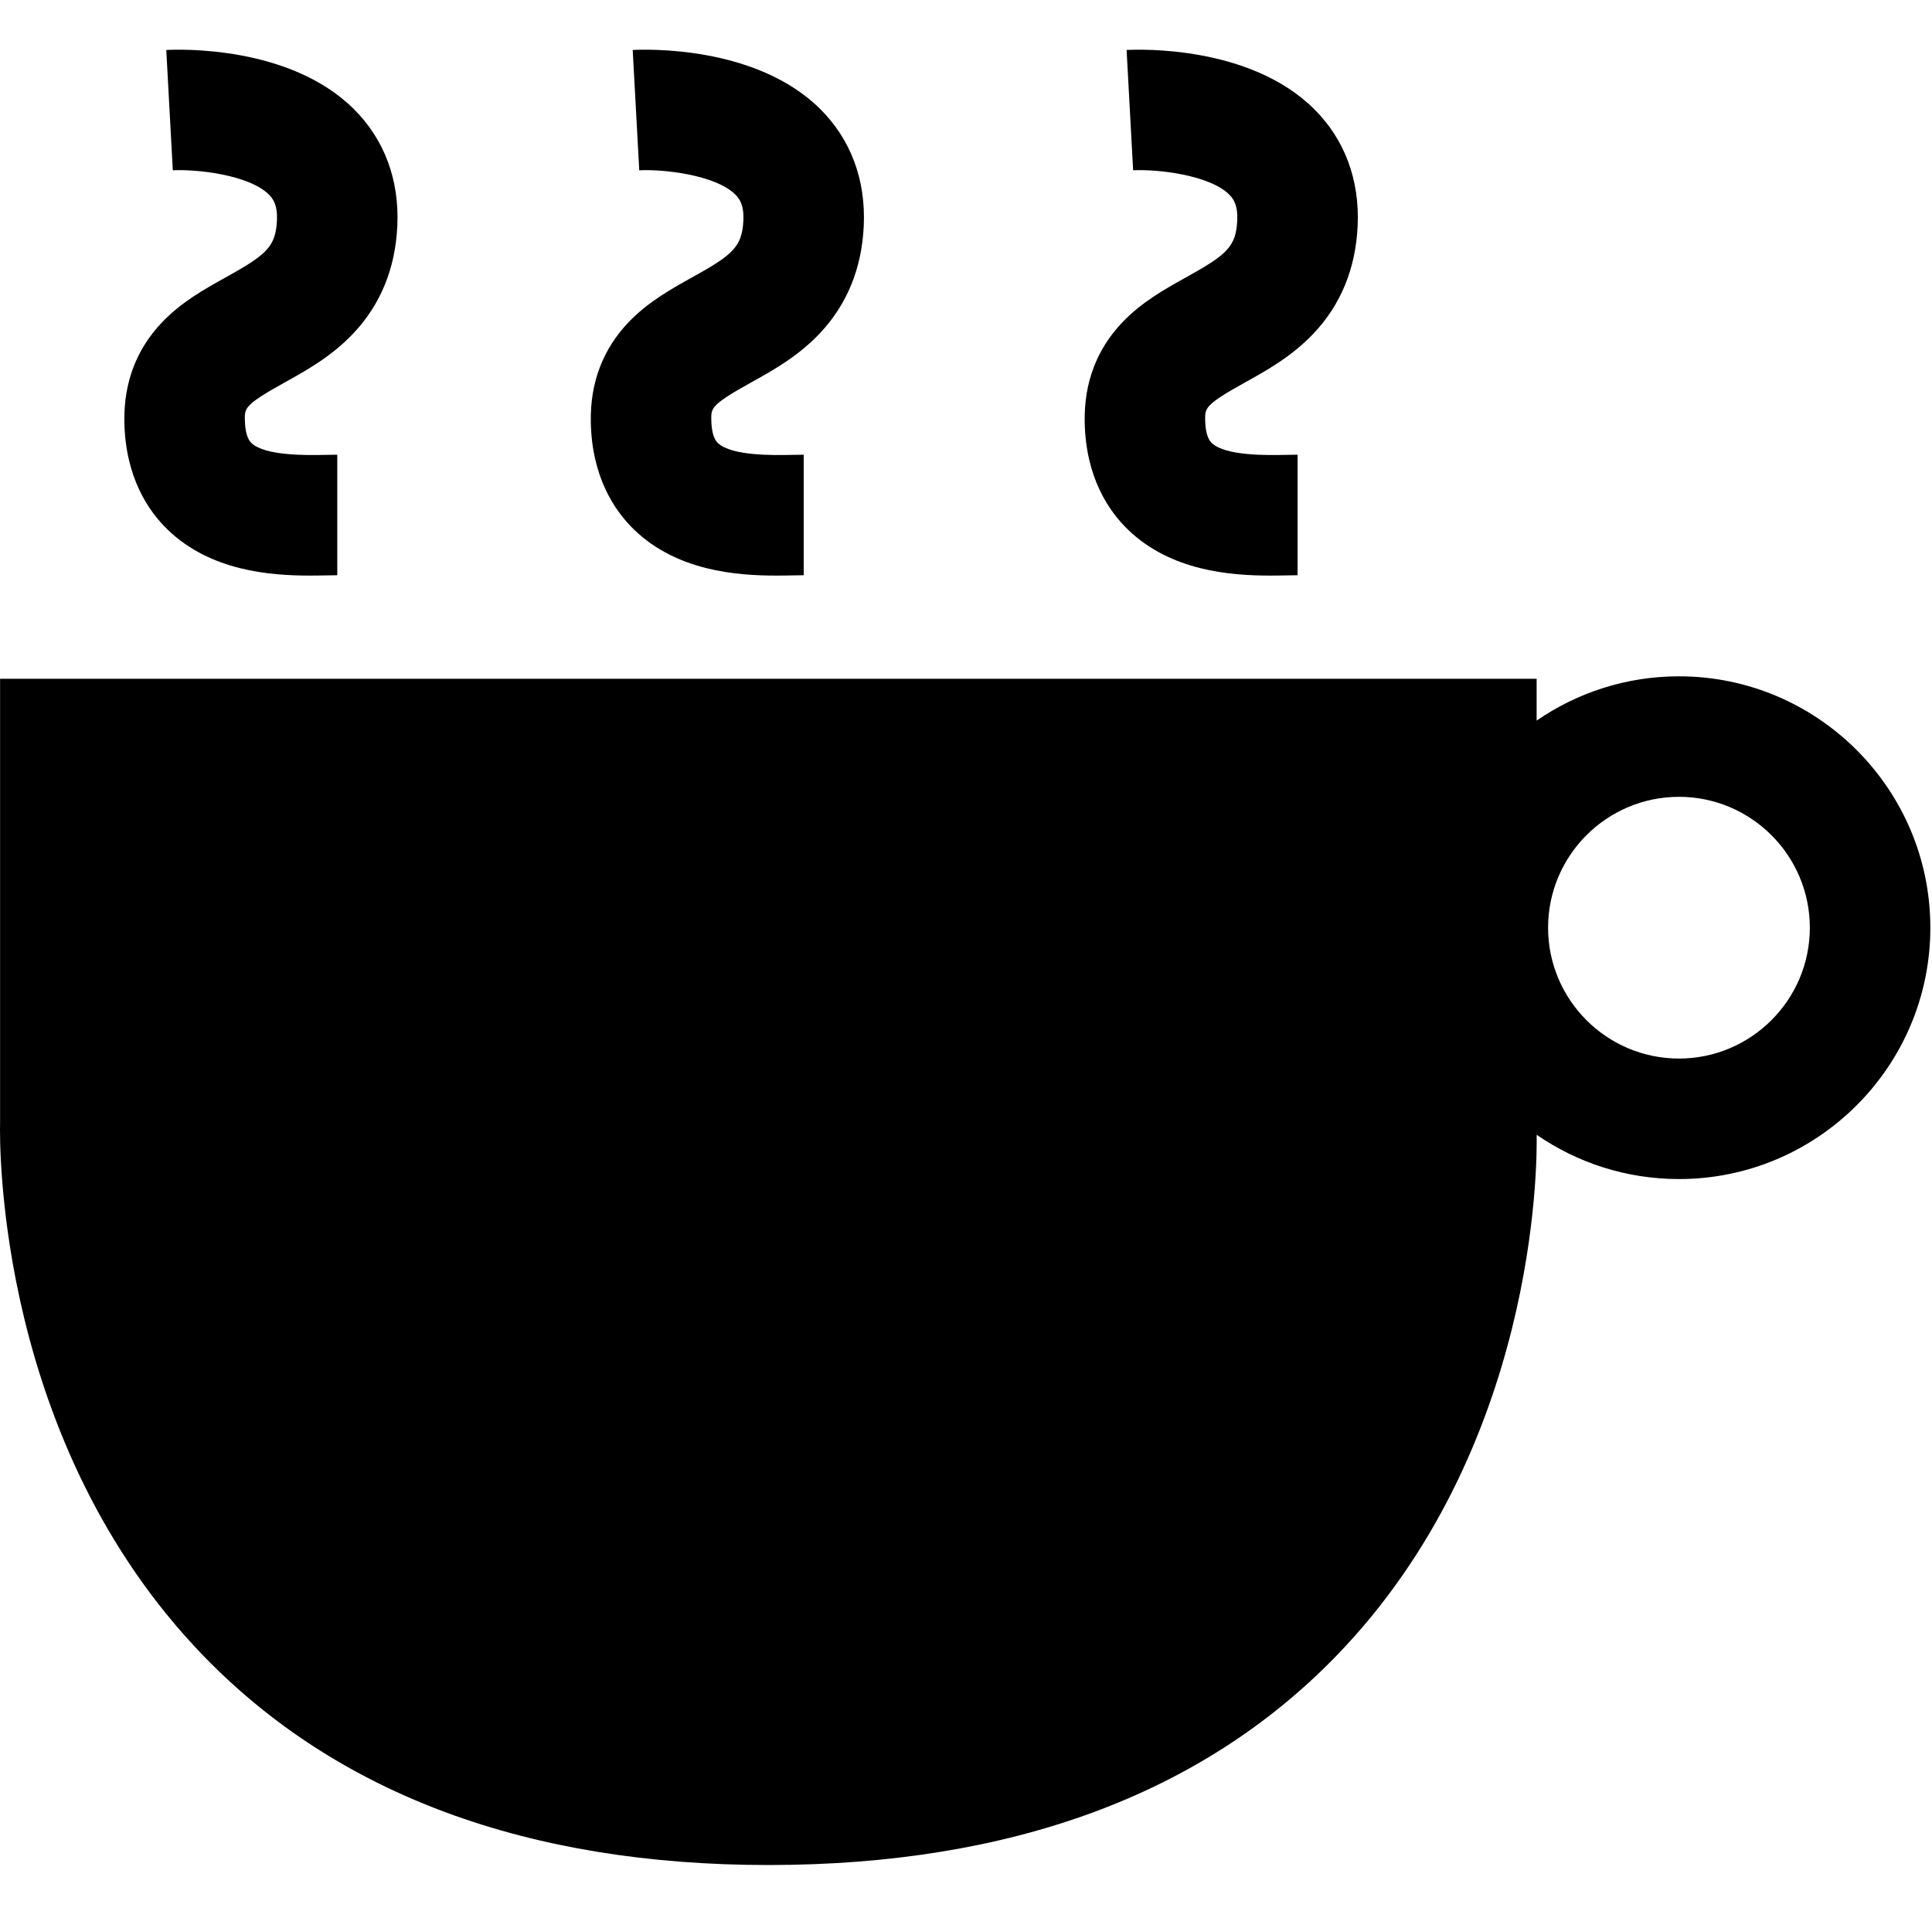 <?xml version="1.0" standalone="no"?><!DOCTYPE svg PUBLIC "-//W3C//DTD SVG 1.1//EN" "http://www.w3.org/Graphics/SVG/1.1/DTD/svg11.dtd"><svg t="1726064266723" class="icon" viewBox="0 0 1026 1024" version="1.1" xmlns="http://www.w3.org/2000/svg" p-id="2852" xmlns:xlink="http://www.w3.org/1999/xlink" width="200.391" height="200"><path d="M164.689 305.692c-21.38 0-52.861-2.453-75.588-24.338-10.228-9.85-22.531-27.783-23.058-57.282-0.371-20.785 6.371-38.588 20.038-52.917 10.327-10.826 22.761-17.728 33.731-23.817 21.512-11.94 26.607-16.168 27.26-30.313 0.368-7.966-1.971-11.408-4.306-13.725-10.549-10.464-38.413-13.537-50.992-12.847l-3.473-63.906c6.593-0.357 65.418-2.524 99.534 31.314 16.287 16.154 24.298 37.633 23.168 62.114-1.045 22.654-8.948 41.907-23.488 57.225-11.549 12.167-24.881 19.567-36.645 26.096-20.981 11.646-20.948 13.497-20.838 19.632 0.108 6.071 1.273 10.217 3.461 12.325 7.238 6.969 29.729 6.522 39.328 6.332 2.328-0.046 4.441-0.085 6.288-0.085l0 64c-1.473 0-3.16 0.036-5.017 0.073C171.27 305.629 168.107 305.692 164.689 305.692z" p-id="2853"></path><path d="M412.396 305.692c-21.382 0-52.861-2.453-75.59-24.338-10.228-9.85-22.529-27.783-23.058-57.282-0.371-20.785 6.371-38.588 20.038-52.917 10.327-10.826 22.761-17.728 33.73-23.817 21.513-11.94 26.606-16.168 27.261-30.313 0.368-7.966-1.973-11.408-4.308-13.725-10.55-10.464-38.41-13.537-50.99-12.847l-3.475-63.906c6.593-0.357 65.418-2.524 99.534 31.314 16.287 16.154 24.298 37.633 23.168 62.114-1.045 22.654-8.948 41.907-23.488 57.225-11.549 12.167-24.881 19.567-36.645 26.096-20.981 11.646-20.948 13.497-20.838 19.632 0.106 6.071 1.271 10.217 3.461 12.325 7.237 6.969 29.727 6.522 39.328 6.332 2.327-0.046 4.439-0.085 6.288-0.085l0 64c-1.475 0-3.16 0.036-5.019 0.073C418.977 305.629 415.814 305.692 412.396 305.692z" p-id="2854"></path><path d="M674.674 305.692c-21.38 0-52.86-2.455-75.588-24.339-10.228-9.849-22.53-27.782-23.058-57.282-0.371-20.785 6.371-38.588 20.038-52.917 10.327-10.826 22.761-17.728 33.729-23.817 21.513-11.94 26.606-16.168 27.26-30.313 0.367-7.966-1.971-11.408-4.306-13.725-10.551-10.464-38.416-13.538-50.992-12.847l-3.473-63.906c6.594-0.356 65.416-2.526 99.534 31.314 16.286 16.154 24.298 37.633 23.168 62.114-1.045 22.654-8.948 41.907-23.488 57.225-11.549 12.167-24.881 19.567-36.644 26.096-20.981 11.646-20.948 13.497-20.84 19.632 0.107 6.07 1.271 10.217 3.462 12.324 7.237 6.97 29.727 6.524 39.327 6.333 2.327-0.046 4.44-0.085 6.287-0.085l0 64c-1.474 0-3.158 0.036-5.017 0.073C681.254 305.629 678.093 305.692 674.674 305.692z" p-id="2855"></path><path d="M891.622 359.189c-28.037 0-54.078 8.695-75.583 23.52L816.039 360.5l-816 0 0 235.586c-0.288 12.42-1.647 170.282 108.255 283.575C179.64 953.208 280.489 990.5 408.039 990.5c128.675 0 230.134-37.351 301.557-111.016 106.54-109.883 106.745-260.889 106.455-276.808 21.503 14.82 47.539 23.513 75.571 23.513 73.612 0 133.5-59.889 133.5-133.5C1025.122 419.077 965.234 359.189 891.622 359.189zM891.622 562.188c-38.322 0-69.5-31.178-69.5-69.499 0-38.322 31.178-69.5 69.5-69.5s69.5 31.178 69.5 69.499S929.944 562.188 891.622 562.188z" p-id="2856"></path></svg>